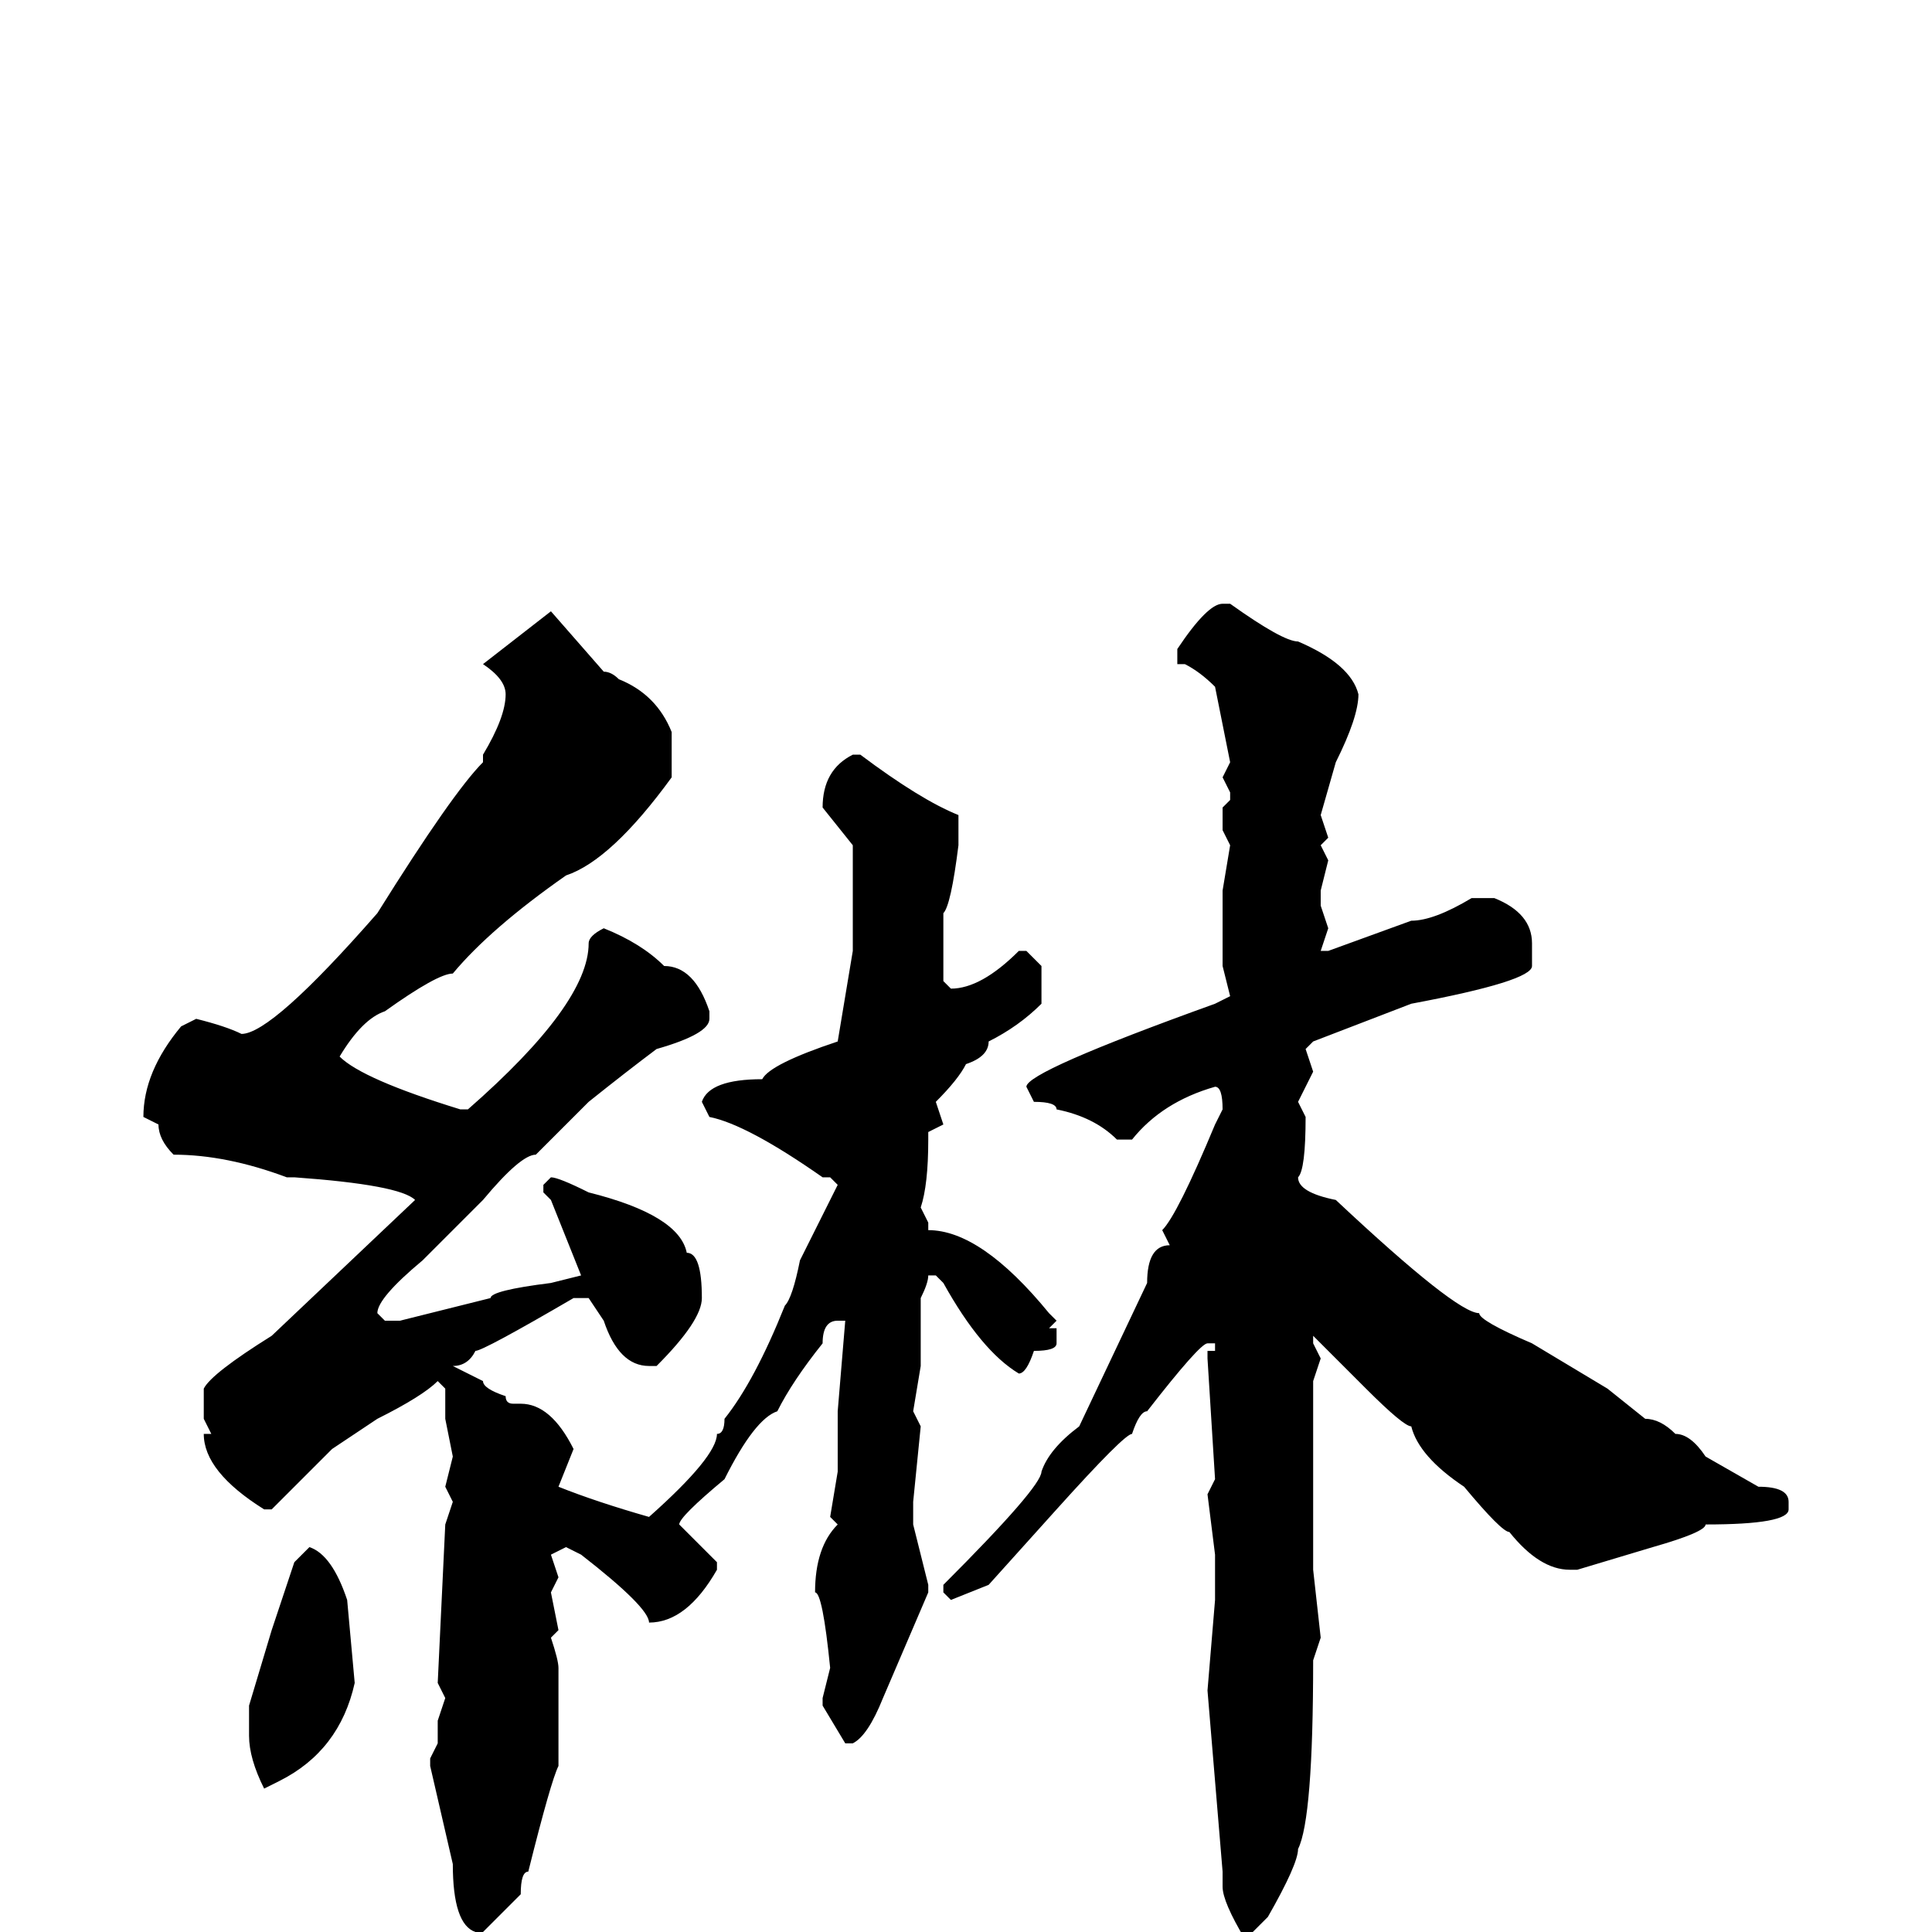<svg xmlns="http://www.w3.org/2000/svg" viewBox="0 -256 256 256">
	<path fill="#000000" d="M162 -176H163Q170 -171 172 -171Q179 -168 180 -164Q180 -161 177 -155L175 -148L176 -145L175 -144L176 -142L175 -138V-136L176 -133L175 -130H176L187 -134Q190 -134 195 -137H198Q203 -135 203 -131V-128Q203 -126 187 -123L174 -118L173 -117L174 -114L172 -110L173 -108Q173 -101 172 -100Q172 -98 177 -97Q193 -82 196 -82Q196 -81 203 -78L213 -72L218 -68Q220 -68 222 -66Q224 -66 226 -63L233 -59Q237 -59 237 -57V-56Q237 -54 226 -54Q226 -53 219 -51L209 -48H208Q204 -48 200 -53Q199 -53 194 -59Q188 -63 187 -67Q186 -67 181 -72L174 -79V-78L175 -76L174 -73V-71V-63V-53V-48L175 -39L174 -36Q174 -15 172 -11Q172 -9 168 -2L165 1Q162 -4 162 -6V-8L160 -32L161 -44V-45V-50L160 -58L161 -60L160 -76V-77H161V-78H160Q159 -78 152 -69Q151 -69 150 -66Q149 -66 140 -56L131 -46L126 -44L125 -45V-46Q138 -59 138 -61Q139 -64 143 -67L152 -86Q152 -91 155 -91L154 -93Q156 -95 161 -107L162 -109Q162 -112 161 -112Q154 -110 150 -105H148Q145 -108 140 -109Q140 -110 137 -110L136 -112Q136 -114 161 -123L163 -124L162 -128V-138L163 -144L162 -146V-149L163 -150V-151L162 -153L163 -155L161 -165Q159 -167 157 -168H156V-170Q160 -176 162 -176ZM73 -175L80 -167Q81 -167 82 -166Q87 -164 89 -159V-153Q81 -142 75 -140Q65 -133 60 -127Q58 -127 51 -122Q48 -121 45 -116Q48 -113 61 -109H62Q78 -123 78 -131Q78 -132 80 -133Q85 -131 88 -128Q92 -128 94 -122V-121Q94 -119 87 -117Q83 -114 78 -110L71 -103Q69 -103 64 -97L56 -89Q50 -84 50 -82L51 -81H53L65 -84Q65 -85 73 -86L77 -87L73 -97L72 -98V-99L73 -100Q74 -100 78 -98Q90 -95 91 -90Q93 -90 93 -84Q93 -81 87 -75H86Q82 -75 80 -81L78 -84H76Q64 -77 63 -77Q62 -75 60 -75L64 -73Q64 -72 67 -71Q67 -70 68 -70H69Q73 -70 76 -64L74 -59Q79 -57 86 -55Q95 -63 95 -66Q96 -66 96 -68Q100 -73 104 -83Q105 -84 106 -89L111 -99L110 -100H109Q99 -107 94 -108L93 -110Q94 -113 101 -113Q102 -115 111 -118L113 -130V-135V-141V-144L109 -149Q109 -154 113 -156H114Q122 -150 127 -148V-144Q126 -136 125 -135V-132V-131V-126L126 -125Q130 -125 135 -130H136L138 -128V-123Q135 -120 131 -118Q131 -116 128 -115Q127 -113 124 -110L125 -107L123 -106V-105Q123 -99 122 -96L123 -94V-93Q130 -93 139 -82L140 -81L139 -80H140V-78Q140 -77 137 -77Q136 -74 135 -74Q130 -77 125 -86L124 -87H123Q123 -86 122 -84V-80V-78V-75L121 -69L122 -67L121 -57V-55V-54L123 -46V-45L117 -31Q115 -26 113 -25H112L109 -30V-31L110 -35Q109 -45 108 -45Q108 -51 111 -54L110 -55L111 -61V-65V-69L112 -81H111Q109 -81 109 -78Q105 -73 103 -69Q100 -68 96 -60Q90 -55 90 -54L95 -49V-48Q91 -41 86 -41Q86 -43 77 -50L75 -51L73 -50L74 -47L73 -45L74 -40L73 -39Q74 -36 74 -35V-32V-22Q73 -20 70 -8Q69 -8 69 -5L64 0H63Q60 -1 60 -9L57 -22V-23L58 -25V-28L59 -31L58 -33L59 -54L60 -57L59 -59L60 -63L59 -68V-72L58 -73Q56 -71 50 -68L44 -64L36 -56H35Q27 -61 27 -66H28L27 -68V-72Q28 -74 36 -79L55 -97Q53 -99 39 -100H38Q30 -103 23 -103Q21 -105 21 -107L19 -108Q19 -114 24 -120L26 -121Q30 -120 32 -119Q36 -119 50 -135Q60 -151 64 -155V-156Q67 -161 67 -164Q67 -166 64 -168ZM41 -51Q44 -50 46 -44L47 -33Q45 -24 37 -20L35 -19Q33 -23 33 -26V-30L36 -40L39 -49Z"/>
</svg>